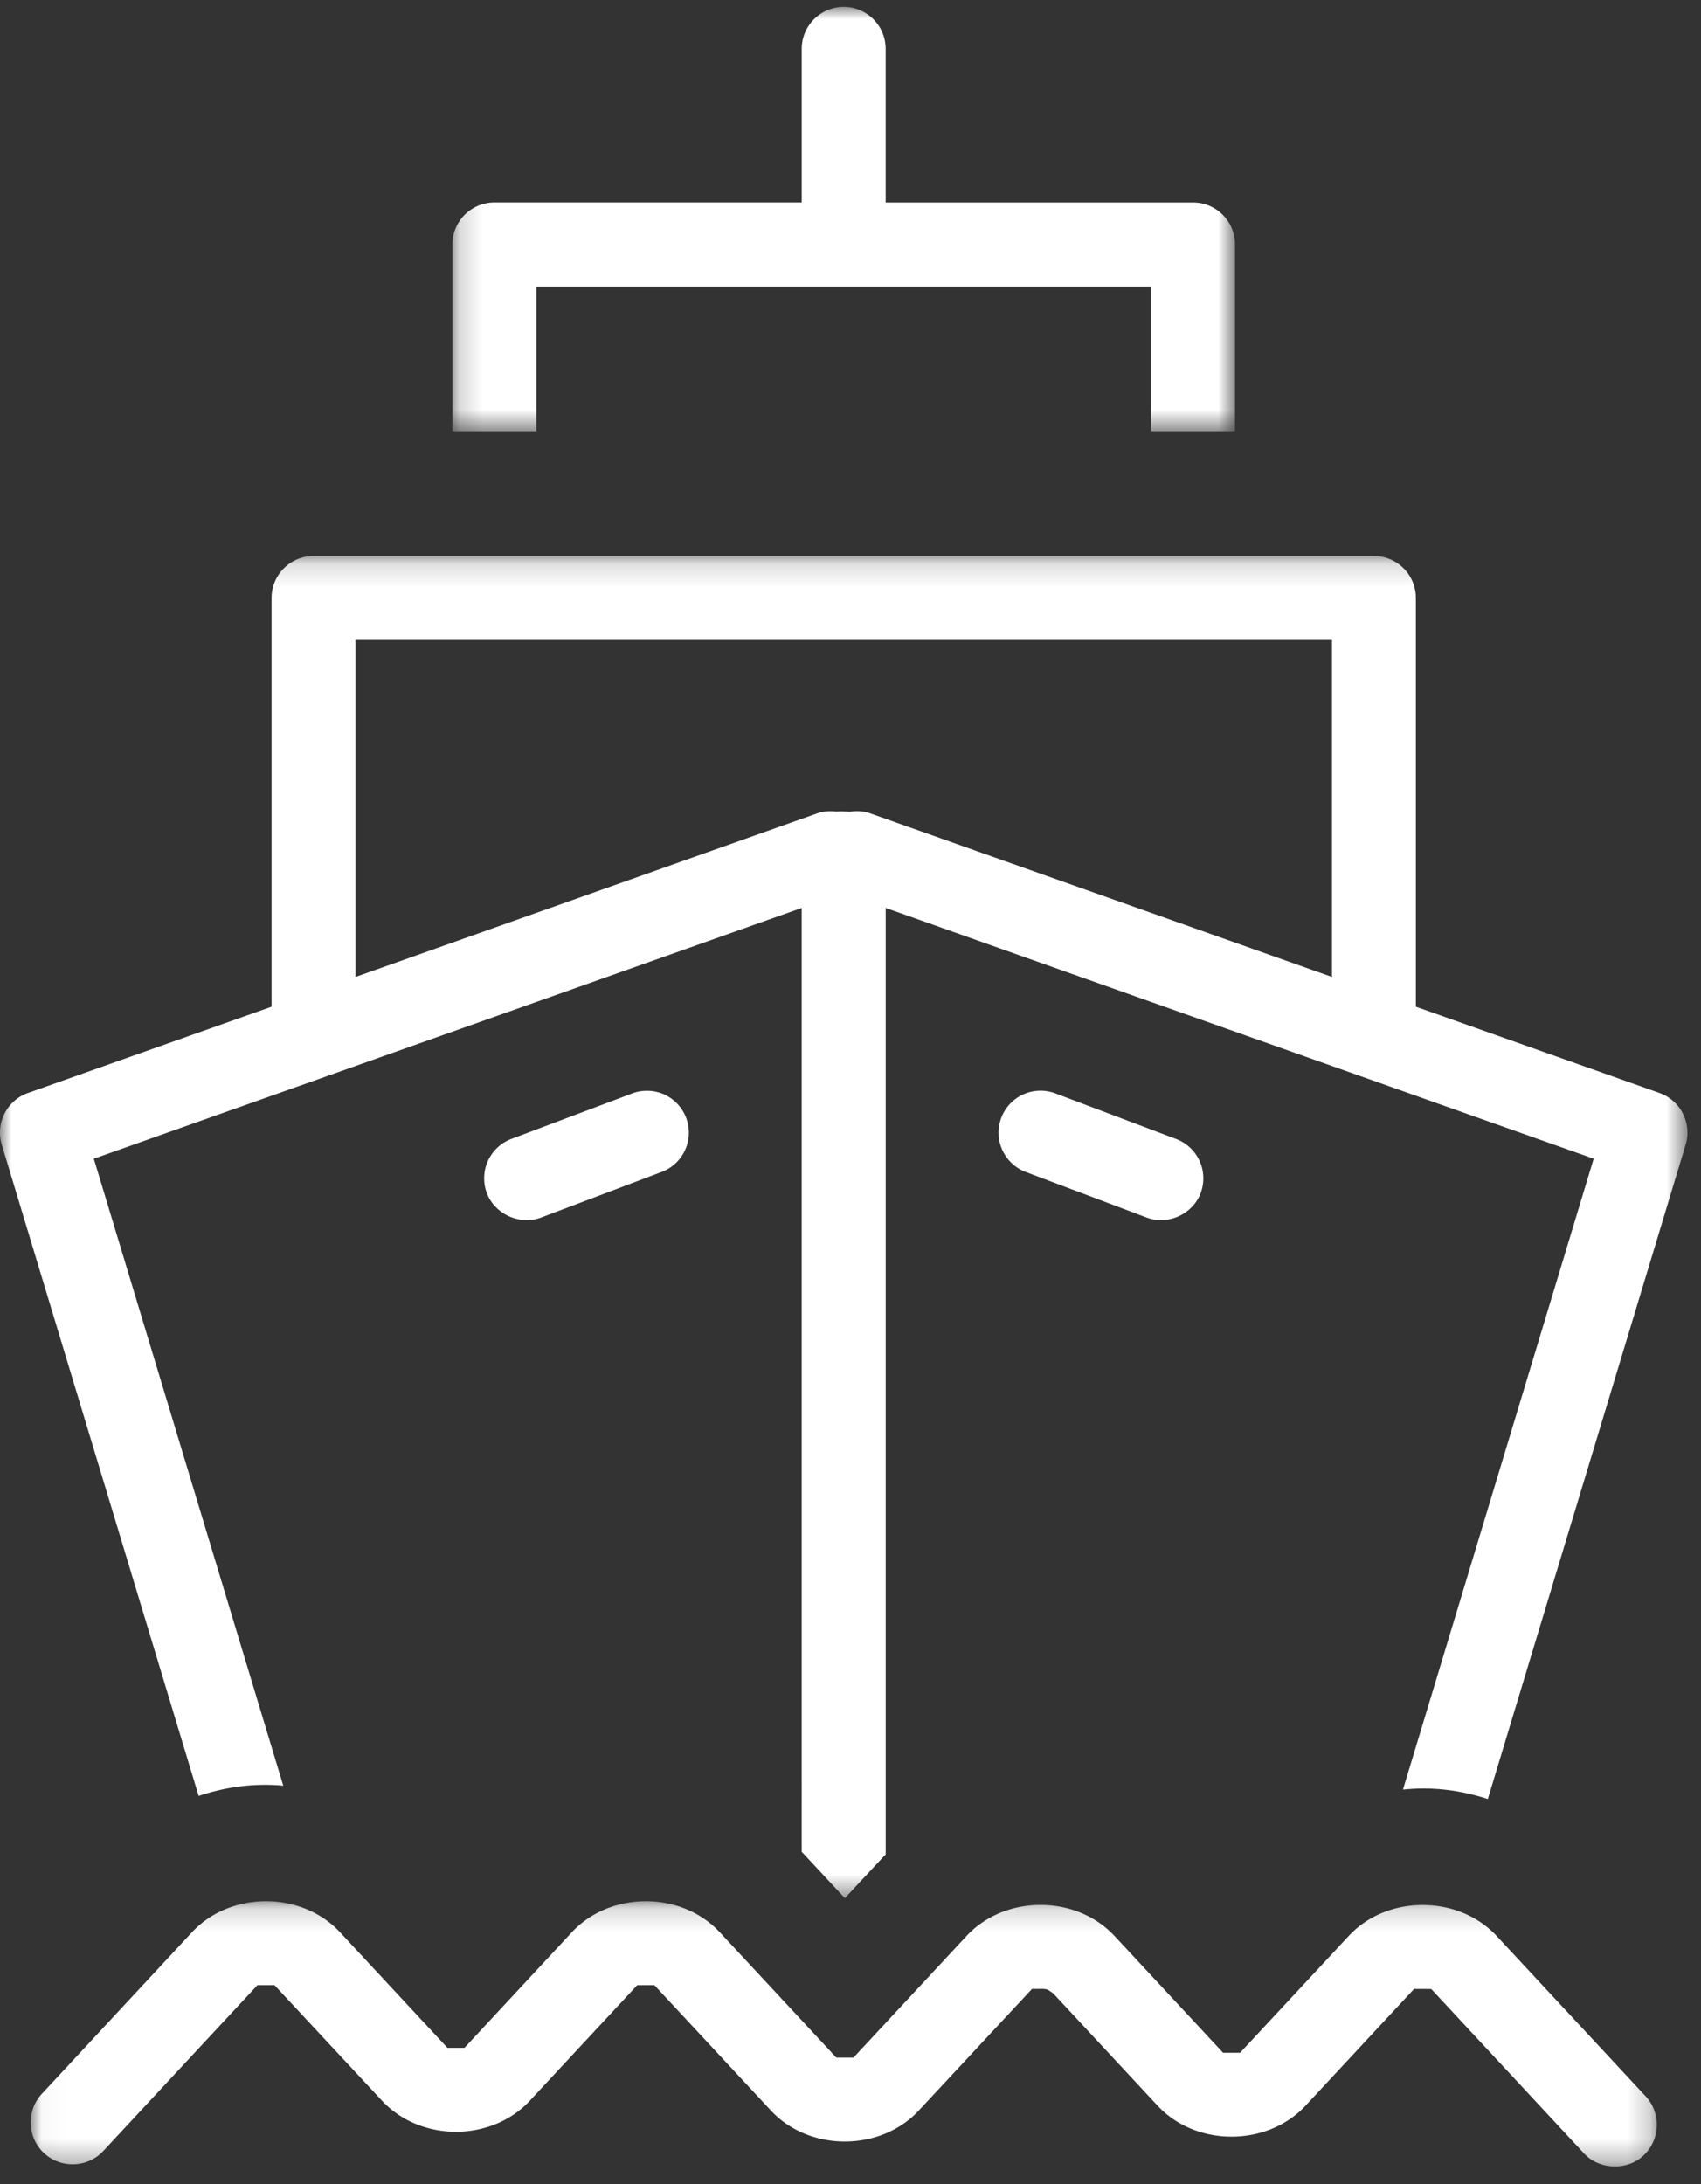 <svg width="74" height="95" xmlns="http://www.w3.org/2000/svg" xmlns:xlink="http://www.w3.org/1999/xlink"><rect width="100%" height="100%" fill="#333333" stroke="none"/><defs><path id="a" d="M0 .157h73.41v58.375H0z"/><path id="c" d="M.18.978h34.048V19.43H.18z"/><path id="e" d="M.034.165H70.78V11.7H.034z"/></defs><g fill="none" fill-rule="evenodd"><g transform="translate(0 24.023)"><mask id="b" fill="#fff"><use xlink:href="#a"/></mask><path d="M36.373 11.272a1.802 1.802 0 00-.824.08l-20.082 7.114V3.81h42.478v14.656L37.86 11.352a1.736 1.736 0 00-.821-.08l-.078.007-.356-.018-.232.01zm2.015 45.505c.047-.047.094-.1.143-.143V15.465l30.8 10.907-8.297 27.438c1.282-.135 2.486.02 3.692.41l8.606-28.456a1.827 1.827 0 00-1.141-2.252l-10.595-3.751V1.984A1.826 1.826 0 0059.77.157H13.639a1.828 1.828 0 00-1.825 1.827v17.777L1.219 23.512a1.827 1.827 0 00-1.142 2.252l8.565 28.322c1.196-.398 2.412-.564 3.681-.447L4.081 26.372l30.797-10.907V56.52c.037.037.068.065.096.097l1.781 1.916 1.633-1.755z" fill="#FFF" mask="url(#b)"/></g><g transform="translate(19.5 -.677)"><mask id="d" fill="#fff"><use xlink:href="#c"/></mask><path d="M34.228 19.43v-8.124a1.826 1.826 0 00-1.825-1.825H19.03V2.804A1.828 1.828 0 0017.206.976a1.829 1.829 0 00-1.828 1.828V9.48H2.006A1.83 1.83 0 00.18 11.306v8.125h3.655v-6.295h26.741v6.295h3.65z" fill="#FFF" mask="url(#d)"/></g><path d="M21.18 51.89c.343.913 1.42 1.41 2.353 1.067l5.254-1.987a1.826 1.826 0 00.11-3.37 1.815 1.815 0 00-.75-.16c-.218 0-.439.036-.647.117l-5.26 1.98a1.83 1.83 0 00-1.06 2.354m22.379-3.273a1.828 1.828 0 001.063 2.353l5.257 1.981c.939.354 2.01-.15 2.353-1.058a1.83 1.83 0 00-1.063-2.356l-5.257-1.984a1.825 1.825 0 00-2.353 1.064" fill="#FFF"/><g transform="translate(1.3 82.523)"><mask id="f" fill="#fff"><use xlink:href="#e"/></mask><path d="M70.777 9.956a1.817 1.817 0 00-.486-1.31l-6.479-6.968c-1.674-1.8-4.77-1.8-6.44 0l-4.724 5.078h-.739L47.19 1.68c-1.68-1.807-4.766-1.805-6.443-.003l-4.919 5.291h-.743l-5.07-5.452c-1.672-1.802-4.766-1.802-6.44 0l-4.67 5.026h-.739l-4.672-5.026c-1.677-1.802-4.768-1.802-6.445 0L.523 8.539a1.828 1.828 0 00.093 2.582c.739.681 1.896.64 2.58-.096L9.9 3.815h.741l4.672 5.02c1.677 1.81 4.769 1.808 6.443 0l4.667-5.02h.744l5.067 5.45c1.672 1.802 4.766 1.802 6.44 0l4.922-5.286h.26c.237-.005.328-.003.442.042l.213.145 4.545 4.888c1.674 1.8 4.766 1.8 6.443 0l4.719-5.075.746.003 6.648 7.152c.666.715 1.87.76 2.582.094.356-.333.564-.785.582-1.272" fill="#FFF" mask="url(#f)"/></g></g></svg>